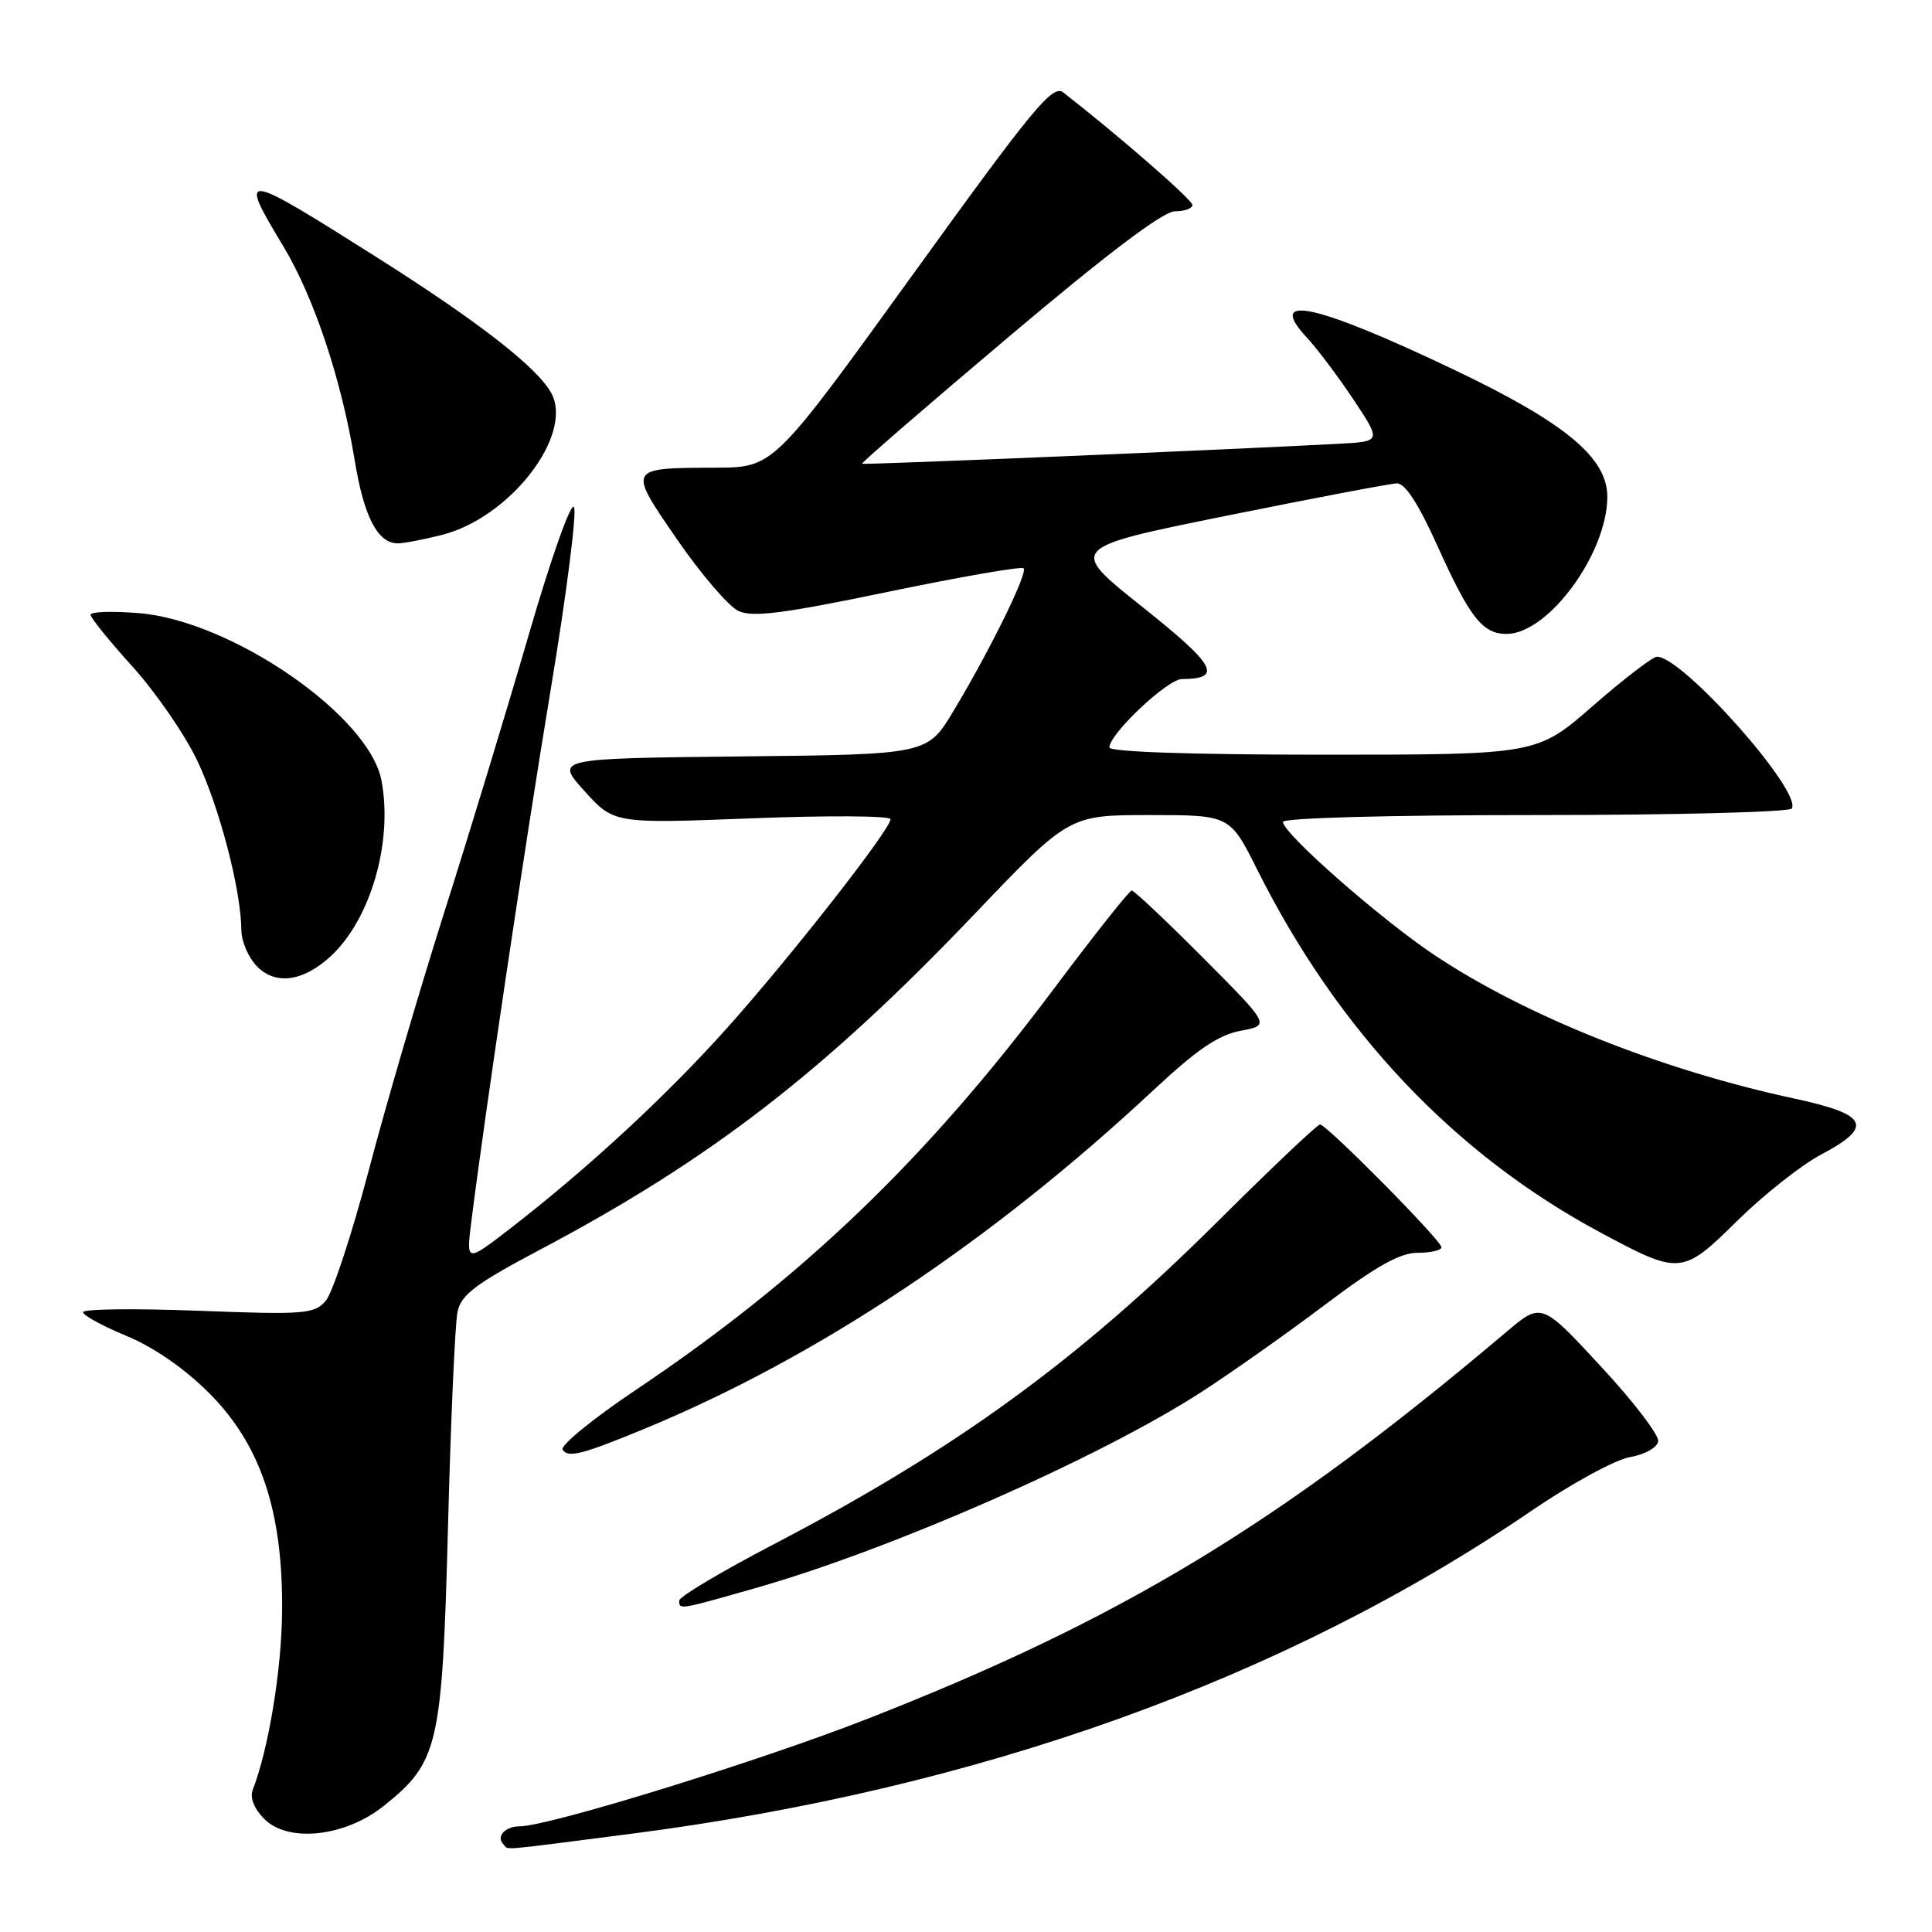 <?xml version="1.0" encoding="UTF-8" standalone="no"?>
<!DOCTYPE svg PUBLIC "-//W3C//DTD SVG 1.1//EN" "http://www.w3.org/Graphics/SVG/1.1/DTD/svg11.dtd" >
<svg xmlns="http://www.w3.org/2000/svg" xmlns:xlink="http://www.w3.org/1999/xlink" version="1.1" viewBox="0 0 256 256">
 <g >
 <path fill="currentColor"
d=" M 83.45 243.01 C 129.61 237.08 170.18 222.53 203.00 200.14 C 208.22 196.58 214.07 193.39 215.99 193.07 C 217.96 192.73 219.58 191.82 219.72 190.98 C 219.85 190.17 216.43 185.69 212.10 181.03 C 204.25 172.55 204.25 172.55 199.55 176.53 C 169.59 201.88 148.65 214.56 114.93 227.76 C 100.49 233.41 72.69 242.00 68.84 242.00 C 66.94 242.00 65.70 243.36 66.69 244.36 C 67.49 245.16 65.38 245.33 83.45 243.01 Z  M 50.79 239.34 C 58.11 233.51 58.59 231.43 59.36 202.36 C 59.73 188.14 60.30 175.27 60.63 173.78 C 61.12 171.54 63.08 170.07 71.65 165.54 C 94.18 153.61 109.21 142.00 129.07 121.18 C 141.65 108.00 141.65 108.00 152.31 108.00 C 162.97 108.00 162.97 108.00 166.60 115.25 C 177.31 136.64 192.68 152.90 212.00 163.28 C 222.62 168.98 222.89 168.96 230.21 161.75 C 233.70 158.31 238.68 154.38 241.28 153.00 C 248.31 149.28 247.56 147.68 237.83 145.58 C 220.14 141.78 202.32 134.69 190.16 126.61 C 183.01 121.86 170.00 110.43 170.00 108.91 C 170.00 108.38 183.98 108.00 203.44 108.00 C 221.83 108.00 237.12 107.61 237.42 107.13 C 238.82 104.86 222.91 86.95 219.55 87.02 C 218.97 87.04 215.16 89.96 211.08 93.52 C 203.66 100.00 203.66 100.00 175.33 100.00 C 157.94 100.00 147.00 99.63 147.00 99.04 C 147.00 97.25 154.68 90.00 156.60 89.98 C 162.08 89.94 161.12 88.18 151.37 80.42 C 141.53 72.59 141.53 72.59 162.51 68.34 C 174.06 66.01 184.22 64.07 185.11 64.05 C 186.17 64.02 187.97 66.79 190.43 72.25 C 194.75 81.83 196.44 84.00 199.62 84.00 C 205.13 84.00 212.93 73.40 212.98 65.87 C 213.01 60.65 207.42 56.02 192.58 48.95 C 174.28 40.23 167.65 38.80 173.19 44.76 C 174.59 46.27 177.37 49.98 179.38 53.00 C 183.03 58.50 183.03 58.50 177.43 58.80 C 163.40 59.56 114.47 61.61 114.22 61.45 C 114.07 61.36 122.81 53.79 133.65 44.64 C 146.77 33.56 154.13 28.00 155.68 28.00 C 156.96 28.00 158.00 27.62 158.00 27.16 C 158.00 26.48 148.40 18.11 140.89 12.25 C 139.49 11.15 136.94 14.23 120.89 36.47 C 102.50 61.94 102.50 61.94 94.83 61.97 C 83.09 62.02 83.14 61.92 89.76 71.54 C 92.92 76.12 96.56 80.36 97.86 80.96 C 99.72 81.83 103.83 81.30 117.67 78.42 C 127.27 76.43 135.35 75.02 135.63 75.30 C 136.23 75.89 131.17 86.19 126.33 94.23 C 122.88 99.97 122.88 99.97 98.21 100.23 C 73.55 100.50 73.55 100.50 77.45 104.82 C 81.36 109.14 81.36 109.14 99.68 108.43 C 109.76 108.04 118.00 108.09 118.00 108.55 C 118.00 109.89 104.77 126.80 96.32 136.24 C 88.27 145.23 77.92 154.80 67.64 162.76 C 61.77 167.29 61.77 167.29 62.45 161.90 C 64.32 147.07 69.55 112.00 72.95 91.50 C 75.05 78.85 76.45 67.91 76.06 67.19 C 75.67 66.46 73.02 73.91 70.04 84.19 C 67.11 94.26 62.07 110.83 58.83 121.00 C 55.60 131.18 51.12 146.47 48.88 155.00 C 46.63 163.53 44.06 171.35 43.15 172.38 C 41.62 174.12 40.35 174.22 26.25 173.68 C 17.86 173.36 11.00 173.44 11.00 173.87 C 11.00 174.29 13.59 175.70 16.75 177.01 C 20.35 178.50 24.44 181.32 27.68 184.56 C 34.54 191.41 37.50 200.23 37.38 213.50 C 37.31 221.31 35.60 231.70 33.49 237.17 C 33.09 238.22 33.67 239.67 35.04 241.04 C 38.20 244.20 45.69 243.39 50.79 239.34 Z  M 100.31 210.37 C 118.24 205.25 145.70 193.16 159.13 184.49 C 163.18 181.87 170.60 176.64 175.60 172.86 C 182.37 167.76 185.51 166.00 187.85 166.00 C 189.58 166.00 191.00 165.67 191.00 165.27 C 191.00 164.37 175.79 149.00 174.91 149.00 C 174.55 149.00 168.47 154.77 161.38 161.82 C 142.83 180.27 126.71 192.00 102.55 204.61 C 95.65 208.21 90.00 211.57 90.00 212.08 C 90.00 213.33 89.92 213.34 100.31 210.37 Z  M 85.50 189.28 C 108.38 179.81 131.40 164.48 153.00 144.30 C 158.64 139.04 161.47 137.12 164.41 136.58 C 168.31 135.85 168.31 135.85 159.43 126.93 C 154.54 122.02 150.28 118.00 149.96 118.00 C 149.65 118.00 144.96 123.91 139.56 131.13 C 122.66 153.69 106.34 169.35 84.28 184.15 C 78.59 187.97 74.21 191.54 74.55 192.08 C 75.26 193.22 77.09 192.75 85.50 189.28 Z  M 43.85 126.68 C 49.12 121.78 52.08 111.55 50.55 103.43 C 48.94 94.83 30.65 82.22 18.36 81.24 C 14.86 80.96 12.00 81.05 12.00 81.46 C 12.00 81.86 14.50 84.95 17.56 88.33 C 20.62 91.72 24.47 97.30 26.12 100.75 C 29.08 106.96 31.95 117.96 31.98 123.25 C 31.99 124.76 32.94 126.94 34.09 128.09 C 36.57 130.57 40.22 130.04 43.85 126.68 Z  M 58.55 70.88 C 67.57 68.61 76.03 57.66 73.06 52.11 C 71.25 48.74 63.51 42.70 50.14 34.23 C 31.85 22.66 31.50 22.61 37.54 32.63 C 41.62 39.42 45.24 50.28 47.00 61.00 C 48.22 68.47 50.05 72.00 52.71 72.00 C 53.48 72.00 56.11 71.50 58.55 70.88 Z "/>
</g>
</svg>